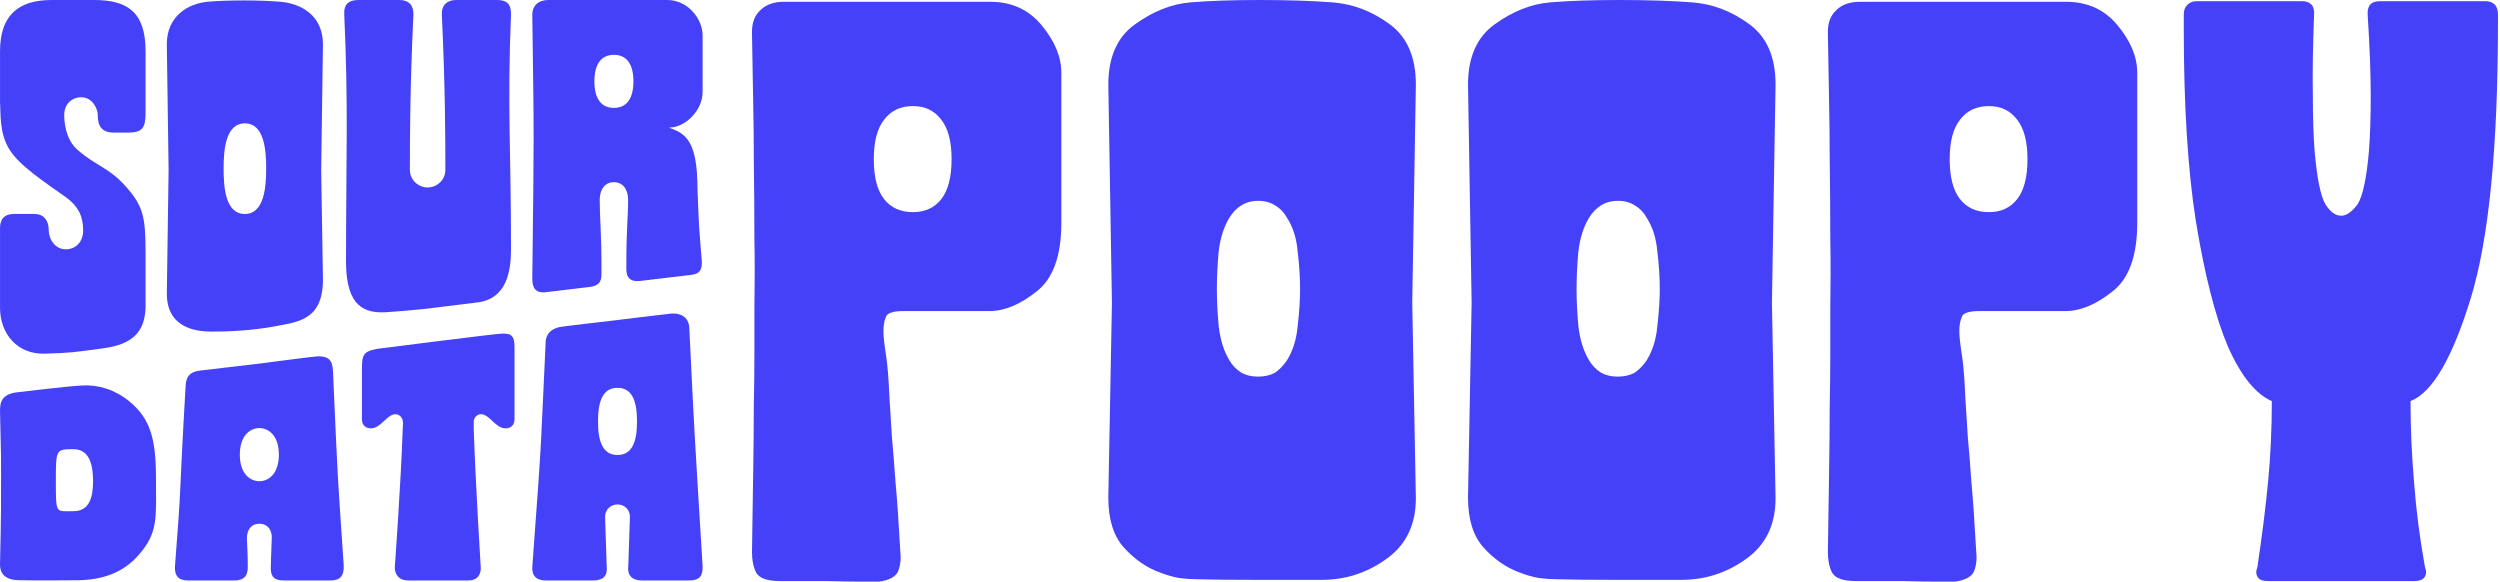 <svg width="490" height="114" viewBox="0 0 490 114" fill="none" xmlns="http://www.w3.org/2000/svg">
<path d="M152.826 113.883C150.383 113.883 148.846 113.338 148.216 112.248C147.664 111.158 147.389 109.834 147.389 108.277C147.467 102.359 147.546 97.103 147.625 92.508C147.704 87.836 147.743 83.631 147.743 79.893C147.822 76 147.861 72.496 147.861 69.381C147.861 66.266 147.861 63.346 147.861 60.621C147.94 55.637 147.94 50.965 147.861 46.605C147.861 42.166 147.822 36.832 147.743 30.602C147.743 27.41 147.704 23.867 147.625 19.973C147.546 16.002 147.467 11.525 147.389 6.541C147.389 6.463 147.389 6.346 147.389 6.191C147.389 4.4 147.94 2.998 149.043 1.986C150.147 0.895 151.683 0.35 153.653 0.35C156.174 0.35 159.878 0.35 164.763 0.35C171.303 0.35 181.074 0.35 194.075 0.35C198.251 0.35 201.6 1.869 204.122 4.906C206.722 8.02 208.022 11.135 208.022 14.25C208.022 20.791 208.022 30.602 208.022 43.684C208.022 50.148 206.407 54.625 203.176 57.117C199.946 59.687 196.873 60.971 193.957 60.971C190.175 60.971 184.541 60.971 177.055 60.971C175.007 60.971 173.864 61.361 173.628 62.139C173.313 62.918 173.155 63.813 173.155 64.826C173.155 65.916 173.313 67.434 173.628 69.381C173.943 71.328 174.179 74.209 174.337 78.025C174.416 79.348 174.494 80.594 174.573 81.762C174.652 83.008 174.731 84.293 174.81 85.617C175.046 88.109 175.282 91.068 175.519 94.494C175.834 97.842 176.149 102.398 176.464 108.16C176.622 109.484 176.504 110.691 176.11 111.781C175.716 112.949 174.455 113.689 172.328 114C172.328 114 171.224 114 169.018 114C166.891 114 164.527 113.961 161.927 113.883C160.114 113.883 158.42 113.883 156.844 113.883C155.189 113.883 153.85 113.883 152.826 113.883ZM178.946 41.582C181.31 41.582 183.162 40.725 184.502 39.012C185.841 37.299 186.511 34.691 186.511 31.186C186.511 27.76 185.841 25.191 184.502 23.477C183.162 21.686 181.31 20.791 178.946 20.791C176.504 20.791 174.613 21.686 173.273 23.477C171.934 25.191 171.264 27.76 171.264 31.186C171.264 34.691 171.934 37.299 173.273 39.012C174.613 40.725 176.504 41.582 178.946 41.582Z" fill="#4541F8"/>
<path d="M234.604 113.533C233.58 113.533 232.438 113.455 231.177 113.299C229.837 113.066 228.498 112.676 227.158 112.131C224.637 111.197 222.352 109.6 220.303 107.342C218.254 105.084 217.23 101.814 217.23 97.531C217.388 89.043 217.624 76.311 217.939 59.336C217.782 49.836 217.545 35.586 217.23 16.586C217.23 11.213 218.963 7.281 222.43 4.789C225.976 2.219 229.601 0.779 233.304 0.467C237.008 0.156 241.538 0 246.897 0C252.334 0 257.101 0.156 261.198 0.467C265.217 0.779 268.96 2.219 272.427 4.789C275.815 7.281 277.509 11.213 277.509 16.586C277.351 26.086 277.115 40.336 276.8 59.336C276.957 67.824 277.194 80.594 277.509 97.648C277.509 102.865 275.578 106.836 271.717 109.561C267.935 112.287 263.72 113.65 259.071 113.65C254.5 113.65 249.97 113.65 245.478 113.65C240.987 113.65 237.362 113.611 234.604 113.533ZM246.542 73.82C247.882 73.82 249.024 73.547 249.97 73.002C250.836 72.379 251.585 71.6 252.215 70.666C253.397 68.797 254.106 66.539 254.343 63.891C254.658 61.244 254.816 58.83 254.816 56.65C254.816 54.391 254.658 51.938 254.343 49.291C254.106 46.643 253.397 44.424 252.215 42.633C251.664 41.621 250.915 40.842 249.97 40.297C249.024 39.674 247.921 39.363 246.66 39.363C245.321 39.363 244.178 39.674 243.233 40.297C242.366 40.842 241.617 41.621 240.987 42.633C239.884 44.424 239.175 46.643 238.859 49.291C238.623 51.938 238.505 54.391 238.505 56.65C238.505 58.83 238.623 61.244 238.859 63.891C239.175 66.617 239.884 68.875 240.987 70.666C241.539 71.6 242.287 72.379 243.233 73.002C244.178 73.547 245.281 73.82 246.542 73.82Z" fill="#4541F8"/>
<path d="M305.104 113.533C304.08 113.533 302.938 113.455 301.677 113.299C300.337 113.066 298.998 112.676 297.658 112.131C295.137 111.197 292.852 109.6 290.803 107.342C288.754 105.084 287.73 101.814 287.73 97.531C287.888 89.043 288.124 76.311 288.439 59.336C288.282 49.836 288.045 35.586 287.73 16.586C287.73 11.213 289.463 7.281 292.93 4.789C296.476 2.219 300.101 0.779 303.804 0.467C307.508 0.156 312.039 0 317.397 0C322.834 0 327.601 0.156 331.698 0.467C335.717 0.779 339.46 2.219 342.927 4.789C346.315 7.281 348.009 11.213 348.009 16.586C347.851 26.086 347.615 40.336 347.3 59.336C347.457 67.824 347.694 80.594 348.009 97.648C348.009 102.865 346.078 106.836 342.217 109.561C338.435 112.287 334.22 113.65 329.571 113.65C325 113.65 320.47 113.65 315.978 113.65C311.487 113.65 307.862 113.611 305.104 113.533ZM317.042 73.82C318.382 73.82 319.524 73.547 320.47 73.002C321.336 72.379 322.085 71.6 322.715 70.666C323.897 68.797 324.606 66.539 324.843 63.891C325.158 61.244 325.316 58.83 325.316 56.65C325.316 54.391 325.158 51.938 324.843 49.291C324.606 46.643 323.897 44.424 322.715 42.633C322.164 41.621 321.415 40.842 320.47 40.297C319.524 39.674 318.421 39.363 317.16 39.363C315.821 39.363 314.678 39.674 313.733 40.297C312.866 40.842 312.117 41.621 311.487 42.633C310.384 44.424 309.675 46.643 309.359 49.291C309.123 51.938 309.005 54.391 309.005 56.65C309.005 58.83 309.123 61.244 309.359 63.891C309.675 66.617 310.384 68.875 311.487 70.666C312.039 71.6 312.787 72.379 313.733 73.002C314.678 73.547 315.781 73.82 317.042 73.82Z" fill="#4541F8"/>
<path d="M363.701 113.883C361.258 113.883 359.722 113.338 359.092 112.248C358.54 111.158 358.264 109.834 358.264 108.277C358.343 102.359 358.422 97.103 358.501 92.508C358.579 87.836 358.619 83.631 358.619 79.893C358.698 76 358.737 72.496 358.737 69.381C358.737 66.266 358.737 63.346 358.737 60.621C358.816 55.637 358.816 50.965 358.737 46.605C358.737 42.166 358.698 36.832 358.619 30.602C358.619 27.41 358.579 23.867 358.501 19.973C358.422 16.002 358.343 11.525 358.264 6.541C358.264 6.463 358.264 6.346 358.264 6.191C358.264 4.4 358.816 2.998 359.919 1.986C361.022 0.895 362.559 0.35 364.529 0.35C367.05 0.35 370.753 0.35 375.639 0.35C382.179 0.35 391.95 0.35 404.951 0.35C409.127 0.35 412.476 1.869 414.997 4.906C417.598 8.02 418.898 11.135 418.898 14.25C418.898 20.791 418.898 30.602 418.898 43.684C418.898 50.148 417.282 54.625 414.052 57.117C410.821 59.687 407.748 60.971 404.833 60.971C401.05 60.971 395.417 60.971 387.931 60.971C385.882 60.971 384.74 61.361 384.503 62.139C384.188 62.918 384.031 63.813 384.031 64.826C384.031 65.916 384.188 67.434 384.503 69.381C384.818 71.328 385.055 74.209 385.212 78.025C385.291 79.348 385.37 80.594 385.449 81.762C385.528 83.008 385.606 84.293 385.685 85.617C385.922 88.109 386.158 91.068 386.394 94.494C386.71 97.842 387.025 102.398 387.34 108.16C387.498 109.484 387.379 110.691 386.985 111.781C386.591 112.949 385.331 113.689 383.203 114C383.203 114 382.1 114 379.894 114C377.766 114 375.402 113.961 372.802 113.883C370.99 113.883 369.296 113.883 367.72 113.883C366.065 113.883 364.726 113.883 363.701 113.883ZM389.822 41.582C392.186 41.582 394.038 40.725 395.377 39.012C396.717 37.299 397.386 34.691 397.386 31.186C397.386 27.76 396.717 25.191 395.377 23.477C394.038 21.686 392.186 20.791 389.822 20.791C387.379 20.791 385.488 21.686 384.149 23.477C382.809 25.191 382.139 27.76 382.139 31.186C382.139 34.691 382.809 37.299 384.149 39.012C385.488 40.725 387.379 41.582 389.822 41.582Z" fill="#4541F8"/>
<path d="M444.451 113.883C443.506 113.883 442.875 113.65 442.56 113.182C442.166 112.637 442.127 111.975 442.442 111.197C443.387 104.889 444.097 99.205 444.569 94.143C445.042 89.16 445.279 83.982 445.279 78.609C443.781 77.986 442.324 76.818 440.905 75.105C439.408 73.314 437.99 70.9 436.65 67.863C434.208 62.1 432.12 53.924 430.386 43.334C428.81 33.289 428.022 20.752 428.022 5.723C428.022 4.789 428.022 3.816 428.022 2.803C428.022 2.025 428.259 1.402 428.731 0.934C429.204 0.467 429.795 0.234 430.504 0.234C435.153 0.234 442.087 0.234 451.306 0.234C452.016 0.234 452.607 0.467 453.079 0.934C453.473 1.402 453.631 2.102 453.552 3.037C453.316 9.189 453.237 14.406 453.316 18.689C453.316 23.049 453.434 26.709 453.67 29.668C454.143 35.041 454.852 38.506 455.798 40.063C456.743 41.543 457.768 42.283 458.871 42.283C459.895 42.283 460.959 41.543 462.062 40.063C463.086 38.506 463.835 35.041 464.308 29.668C464.544 26.709 464.662 23.088 464.662 18.805C464.662 14.445 464.465 9.189 464.071 3.037C463.993 2.102 464.15 1.402 464.544 0.934C464.938 0.467 465.569 0.234 466.435 0.234C471.005 0.234 477.94 0.234 487.237 0.234C487.947 0.234 488.538 0.467 489.01 0.934C489.404 1.402 489.601 2.025 489.601 2.803C489.601 3.348 489.601 3.893 489.601 4.439C489.601 28.811 487.828 46.799 484.283 58.402C480.658 70.238 476.718 76.973 472.463 78.609C472.463 83.982 472.7 89.355 473.172 94.728C473.566 100.023 474.275 105.512 475.3 111.197C475.615 111.975 475.576 112.637 475.182 113.182C474.788 113.65 474.157 113.883 473.291 113.883C468.484 113.883 463.677 113.883 458.871 113.883C454.064 113.883 449.258 113.883 444.451 113.883Z" fill="#4541F8"/>
<path d="M15.563 113.727C19.782 113.596 23.902 112.475 27.095 108.868C31.09 104.356 30.571 101.515 30.571 93.651C30.571 85.788 29.351 81.97 25.357 78.673C22.578 76.38 19.285 75.379 16.156 75.549C13.027 75.719 6.601 76.527 3.475 76.874C0.349 77.221 -0.039 78.783 0.005 80.695C0.253 91.436 0.213 88.8 0.207 93.423C0.203 97.606 0.254 100.532 0.002 110.425C-0.056 112.682 1.218 113.688 3.826 113.726C10.095 113.818 10.585 113.727 15.563 113.727ZM14.42 100.19C10.947 100.19 10.947 100.885 10.947 94.464C10.947 88.043 10.947 88.043 14.42 88.043C17.546 88.043 18.241 91.167 18.241 94.29C18.241 97.414 17.546 100.19 14.42 100.19Z" fill="#4541F8"/>
<path d="M20.182 68.278C14.272 69.063 13.924 69.17 8.701 69.317C3.479 69.465 0.004 65.501 0.004 60.303V54.065V47.826C0.004 45.731 -0.005 45.586 0.004 44.707C0.004 43.321 0.522 41.935 2.787 41.935C3.217 41.935 4.915 41.935 5.605 41.935H6.764C8.499 41.935 9.547 43.144 9.547 45.05C9.547 46.956 10.855 48.866 12.871 48.866C14.889 48.866 16.296 47.366 16.296 45.182C16.296 42.997 15.777 40.71 12.871 38.629C8.858 35.753 3.836 32.535 1.817 29.259C-0.202 25.982 0.178 22.007 0.004 20.101V10.05C0.004 3.119 3.479 0 10.093 0H18.442C25.052 0 28.53 2.426 28.531 10.05C28.531 16.901 28.526 19.762 28.53 22.18C28.53 25.126 27.835 25.992 25.052 25.992H22.377C19.965 25.992 19.157 24.78 19.157 22.527C19.157 21.195 18.023 19.061 15.935 19.061C14.024 19.061 12.585 20.448 12.585 22.527C12.585 23.815 12.814 27.318 15.229 29.403C18.807 32.49 21.286 32.852 24.43 36.301C28.086 40.311 28.53 42.455 28.53 49.559V52.332V60.303C28.357 64.985 26.091 67.493 20.182 68.278Z" fill="#4541F8"/>
<path d="M41.387 64.995C44.173 65.019 49.385 64.822 53.905 63.955C58.426 63.088 63.298 62.742 63.298 54.769L62.951 33.276L63.298 8.663C63.298 3.12 59.126 0.689 54.953 0.343C50.78 -0.004 44.482 -0.004 40.696 0.343C36.91 0.689 32.698 3.12 32.698 8.663L33.046 33.276L32.698 57.542C32.698 64.302 38.407 64.969 41.387 64.995ZM47.975 41.942C44.127 41.942 43.826 36.558 43.826 33.061C43.826 29.473 44.173 24.181 47.998 24.181C51.823 24.181 52.171 29.473 52.171 33.061C52.171 36.558 51.823 41.942 47.975 41.942Z" fill="#4541F8"/>
<path d="M83.81 60.488C83.81 60.488 90.595 59.626 93.551 59.279C99.284 58.607 100.158 53.209 100.158 48.879C100.158 29.305 99.419 20.902 100.158 2.773C100.158 0.689 99.284 1.12592e-05 97.376 1.12592e-05H89.374C87.635 -0.004 86.513 1.04 86.596 2.773C87.292 17.333 87.292 28.08 87.292 33.28C87.292 35.36 85.553 36.746 83.814 36.746C82.076 36.746 80.337 35.36 80.337 33.28C80.337 28.08 80.337 17.333 81.033 2.773C81.033 1.04 80.159 1.12592e-05 78.251 0H70.253C68.51 0 67.376 0.689 67.471 2.773C68.302 20.902 67.819 31.094 67.819 51.306C67.819 60.319 71.639 61.459 75.812 61.182C79.985 60.904 83.81 60.488 83.81 60.488Z" fill="#4541F8"/>
<path d="M107.112 57.255L115.801 56.212C117.892 55.865 117.892 54.652 117.892 53.269C117.892 45.046 117.544 42.986 117.544 39.173C117.544 37.093 118.587 35.706 120.326 35.706C122.065 35.706 123.108 37.093 123.108 39.173C123.108 42.986 122.76 44.141 122.76 52.461C122.76 53.497 122.76 55.404 125.537 55.057L135.274 53.902C137.186 53.728 137.689 52.862 137.534 50.955C137.013 44.542 137.013 45.062 136.709 37.123C136.709 27.644 134.402 26.185 131.264 25.081V24.989C134.235 24.989 137.712 21.727 137.712 18.026C137.712 14.04 137.712 8.889 137.712 6.933C137.712 3.813 134.931 0 130.758 0C127.067 0 117.915 0 113.024 0C109.332 0 108.936 0 107.46 0C105.494 0 104.238 1.16 104.33 3.12C104.678 28.08 104.678 25.015 104.33 54.482C104.312 56.038 104.678 57.602 107.112 57.255ZM120.326 21.146C117.892 21.146 116.501 19.413 116.501 15.947C116.501 12.48 117.892 10.747 120.326 10.747C122.76 10.747 124.151 12.48 124.151 15.947C124.151 19.413 122.76 21.146 120.326 21.146Z" fill="#4541F8"/>
<path d="M79.981 113.766H91.804C94.408 113.766 94.234 111.336 94.234 111.336C94.234 111.336 93.195 94.702 92.847 83.957C92.844 83.513 92.847 83.022 92.847 82.57C92.847 81.877 93.543 81.184 94.239 81.184C95.99 81.184 97.078 83.957 99.106 83.957C100.15 83.957 100.845 83.263 100.845 82.224C100.845 72.757 100.845 76.331 100.845 68.012C100.845 65.926 100.32 65.233 98.059 65.408C95.799 65.583 74.066 68.353 74.066 68.353C71.11 68.873 70.94 69.566 70.94 72.518C70.94 81.877 70.939 74.259 70.94 82.224C70.94 83.263 71.636 83.957 72.679 83.957C74.707 83.957 75.796 81.184 77.547 81.184C78.247 81.184 78.938 81.877 78.938 82.57C79.058 83.204 78.984 82.552 78.938 83.957C78.59 94.637 77.369 111.336 77.369 111.336C77.369 111.336 77.369 113.766 79.981 113.766Z" fill="#4541F8"/>
<path d="M36.91 113.767H45.959C48.395 113.767 48.565 112.2 48.565 110.984C48.565 109.769 48.565 109.248 48.395 105.433C48.395 104.044 49.091 102.655 50.831 102.655C52.571 102.655 53.329 104.045 53.267 105.433C53.089 109.422 53.109 110.634 53.089 110.984C52.954 113.415 54.133 113.767 55.703 113.767H64.751C66.313 113.767 67.531 113.242 67.357 110.637C66.174 92.936 66.313 96.746 65.268 72.787C65.17 70.529 64.398 69.836 62.31 69.836C61.614 69.836 51.175 71.225 51.175 71.225L39.343 72.614C37.951 72.787 36.526 73.135 36.385 75.566C34.994 99.525 35.69 93.275 34.298 110.984C34.158 113.348 35.516 113.767 36.91 113.767ZM50.831 94.321C49.091 94.321 47.003 92.932 47.003 89.112C47.003 85.293 49.091 83.904 50.831 83.904C52.571 83.904 54.659 85.293 54.659 89.112C54.659 92.932 52.571 94.321 50.831 94.321Z" fill="#4541F8"/>
<path d="M107.129 113.772H116.167C118.591 113.762 118.939 112.55 118.939 111.511C118.939 111.338 118.947 112.553 118.6 101.297C118.6 99.912 119.642 98.873 121.033 98.873C122.423 98.873 123.466 99.912 123.466 101.297C123.118 112.553 123.109 111.338 123.109 111.511C123.109 112.726 123.805 113.772 125.899 113.772H134.935C137.365 113.772 137.712 112.723 137.712 110.992C135.974 82.596 136.144 85.712 135.101 64.245C134.991 61.994 133.189 61.302 131.451 61.474C129.713 61.647 119.986 62.852 119.986 62.852C119.986 62.852 110.949 63.892 109.906 64.065C108.864 64.238 107.057 64.849 106.952 67.009C105.909 88.491 106.426 82.933 104.34 110.992C104.16 113.412 105.731 113.772 107.129 113.772ZM121.033 89.176C118.252 89.176 117.209 86.752 117.209 82.596C117.209 78.44 118.252 76.016 121.033 76.016C123.813 76.016 124.856 78.44 124.856 82.596C124.856 86.752 123.813 89.176 121.033 89.176Z" fill="#4541F8"/>
</svg>
